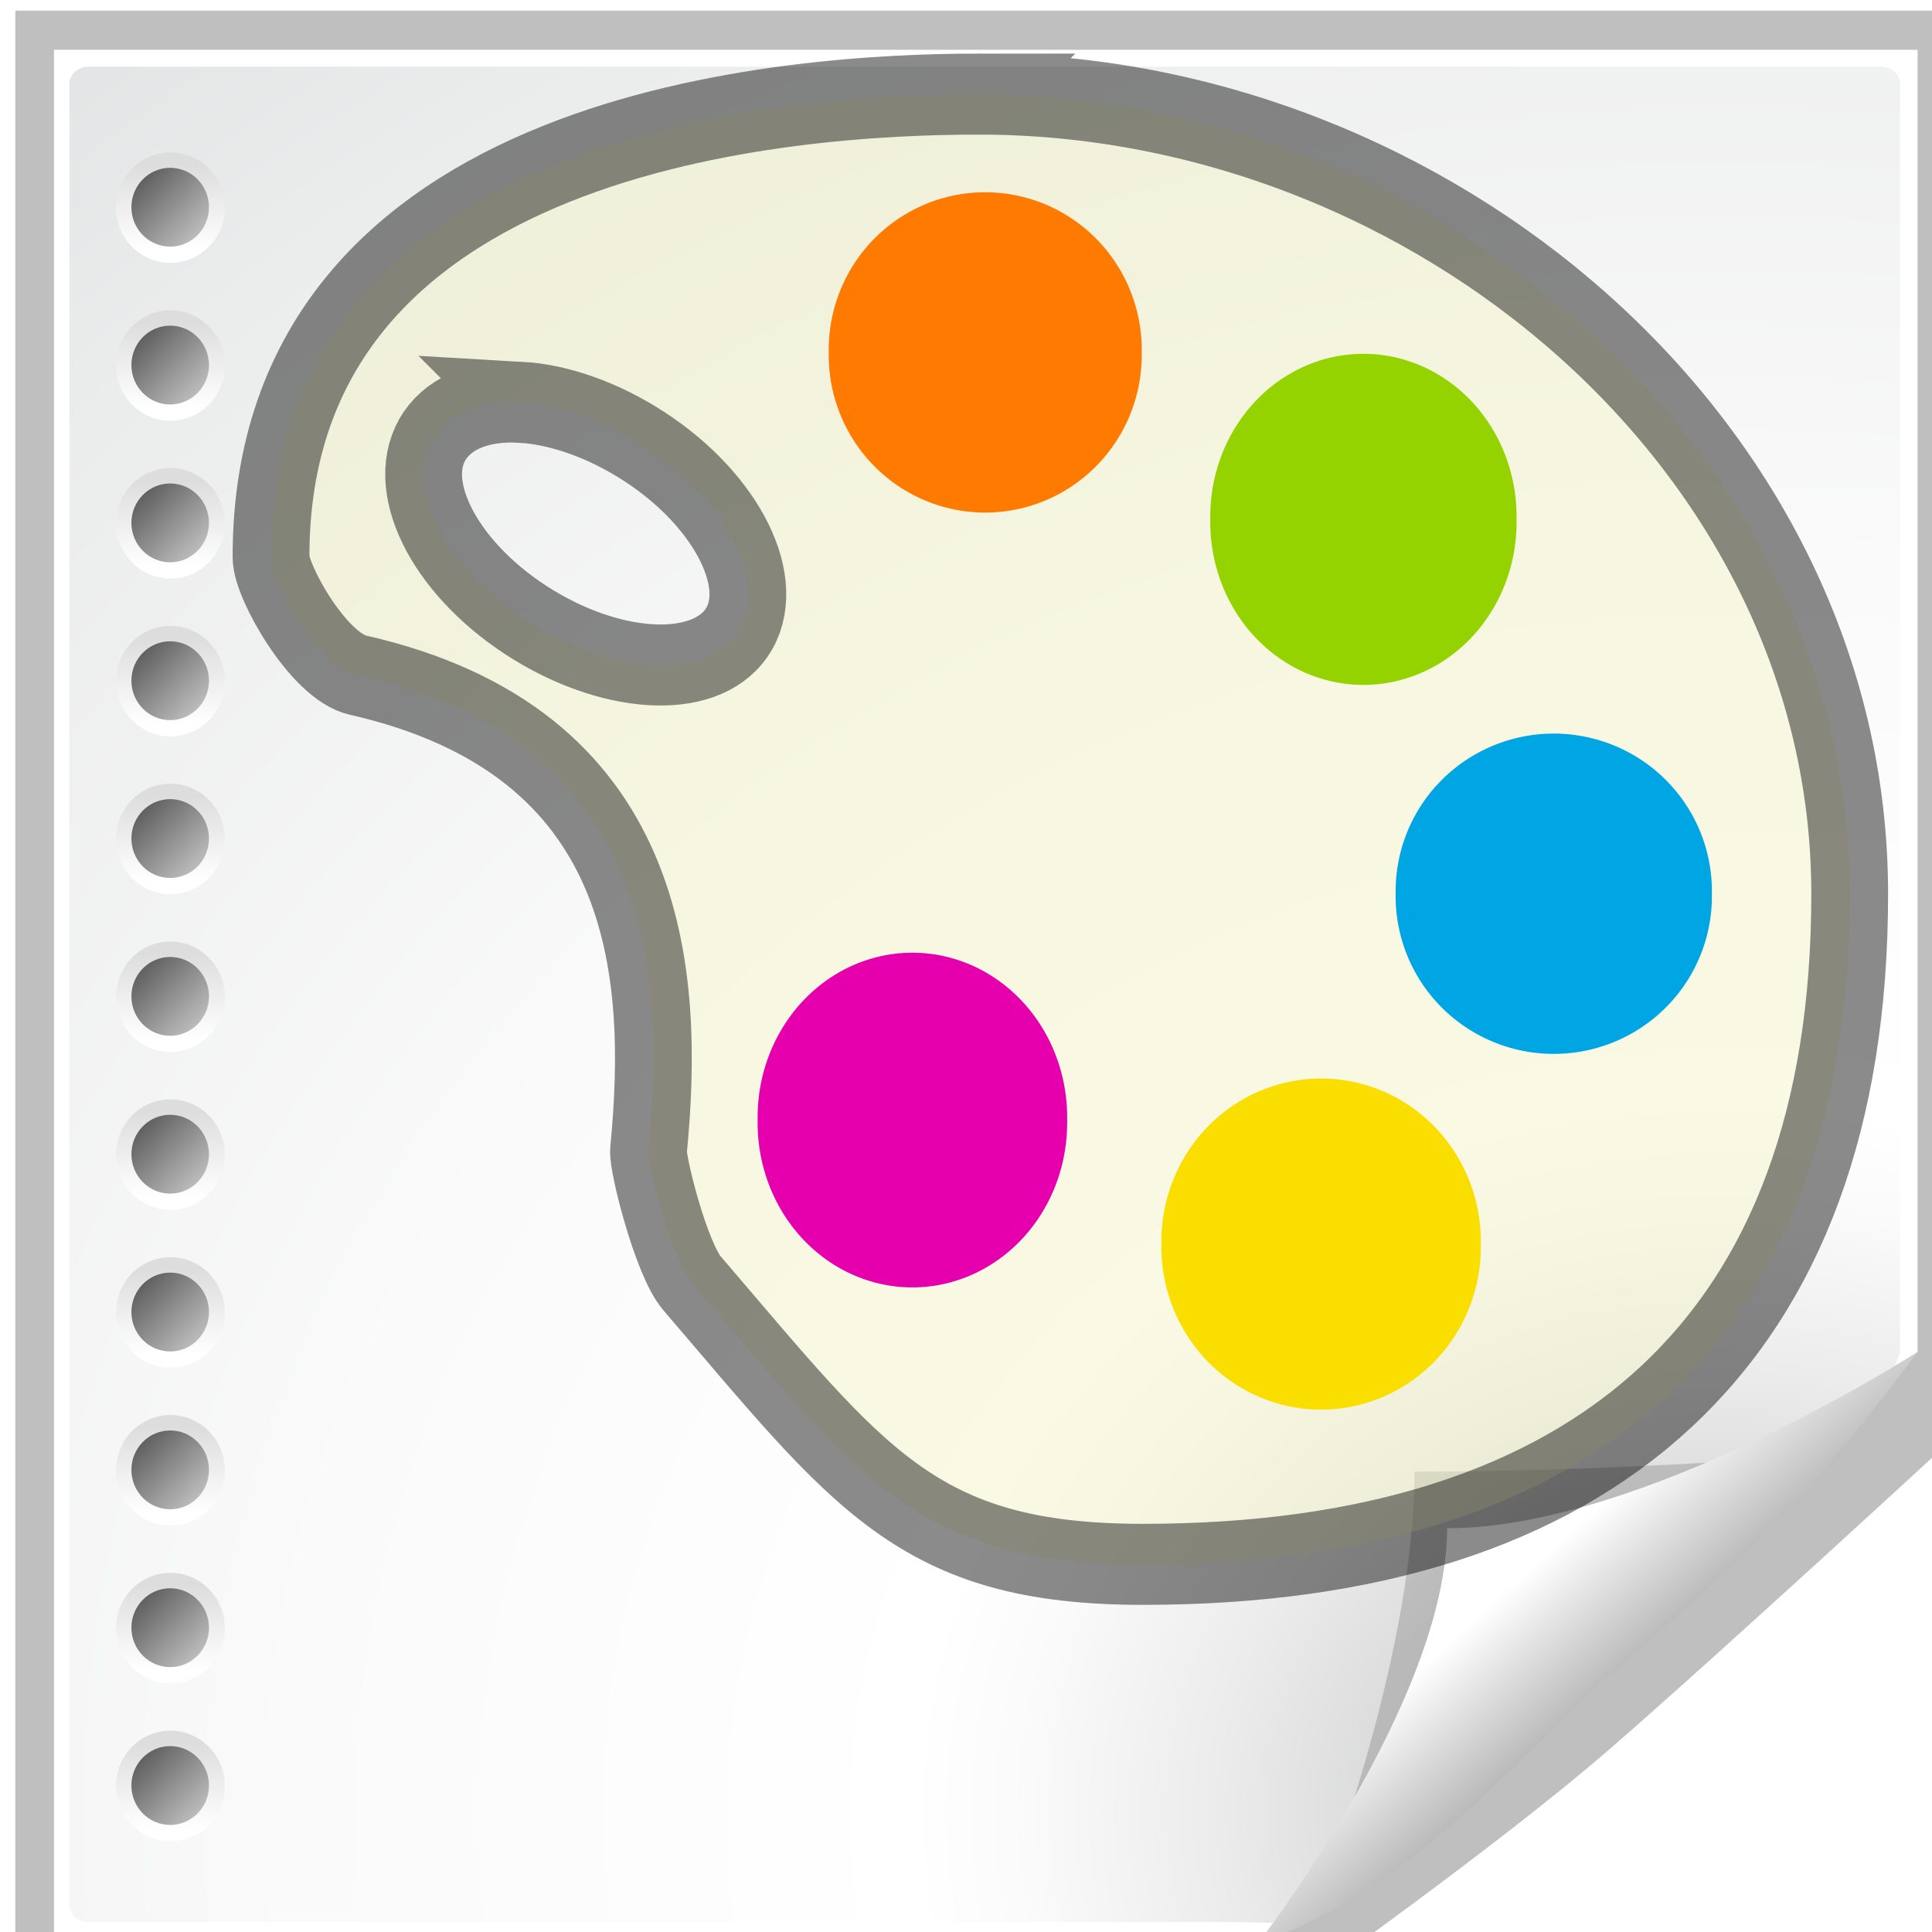 <?xml version="1.0" encoding="UTF-8" standalone="no"?>
<svg
   xmlns:dc="http://purl.org/dc/elements/1.1/"
   xmlns:cc="http://creativecommons.org/ns#"
   xmlns:rdf="http://www.w3.org/1999/02/22-rdf-syntax-ns#"
   xmlns:svg="http://www.w3.org/2000/svg"
   xmlns="http://www.w3.org/2000/svg"
   xmlns:xlink="http://www.w3.org/1999/xlink"
   xmlns:sodipodi="http://sodipodi.sourceforge.net/DTD/sodipodi-0.dtd"
   xmlns:inkscape="http://www.inkscape.org/namespaces/inkscape"
   height="26"
   width="26"
   version="1.0"
   id="svg2"
   inkscape:version="0.48.4 r9939"
   sodipodi:docname="setcolor_3d_bg.svg">
  <defs
     id="defs20">
    <radialGradient
       inkscape:collect="always"
       xlink:href="#az"
       id="radialGradient3371"
       gradientUnits="userSpaceOnUse"
       gradientTransform="matrix(0.248,0,0,0.214,58.713,7.201)"
       cx="102"
       cy="112.3"
       r="139.56" />
    <radialGradient
       id="az"
       gradientUnits="userSpaceOnUse"
       cy="112.3"
       cx="102"
       gradientTransform="matrix(0.21,0,0,0.207,-0.545,-0.448)"
       r="139.56">
      <stop
         stop-color="#b7b8b9"
         offset="0"
         id="stop203" />
      <stop
         stop-color="#ececec"
         offset=".189"
         id="stop205" />
      <stop
         stop-color="#fafafa"
         offset=".257"
         id="stop207" />
      <stop
         stop-color="#fff"
         offset=".301"
         id="stop209" />
      <stop
         stop-color="#fafafa"
         offset=".531"
         id="stop211" />
      <stop
         stop-color="#ebecec"
         offset=".845"
         id="stop213" />
      <stop
         stop-color="#e1e2e3"
         offset="1"
         id="stop215" />
    </radialGradient>
    <linearGradient
       inkscape:collect="always"
       xlink:href="#aw-1"
       id="linearGradient3296-3"
       gradientUnits="userSpaceOnUse"
       gradientTransform="translate(-143,-64)"
       x1="153"
       y1="79.557"
       x2="153"
       y2="76.444" />
    <linearGradient
       id="aw-1"
       y2="76.444"
       gradientUnits="userSpaceOnUse"
       x2="153"
       gradientTransform="translate(-143,-64)"
       y1="79.557"
       x1="153">
      <stop
         stop-color="#fff"
         offset="0"
         id="stop136-7" />
      <stop
         stop-color="#ddd"
         offset="1"
         id="stop138-4" />
    </linearGradient>
    <linearGradient
       inkscape:collect="always"
       xlink:href="#ax-8"
       id="linearGradient5814"
       gradientUnits="userSpaceOnUse"
       gradientTransform="translate(-143,-64)"
       x1="154.1"
       y1="79.101"
       x2="151.9"
       y2="76.9" />
    <linearGradient
       id="ax-8"
       y2="76.9"
       gradientUnits="userSpaceOnUse"
       x2="151.9"
       gradientTransform="translate(-143,-64)"
       y1="79.101"
       x1="154.1">
      <stop
         stop-color="#bbb"
         offset="0"
         id="stop141-0" />
      <stop
         stop-color="#616161"
         offset="1"
         id="stop143-8" />
    </linearGradient>
    <clipPath
       id="ba">
      <path
         d="M 72,88 40,120 H 32 V 80 h 40 v 8 z"
         id="path10-1"
         inkscape:connector-curvature="0"
         style="fill-rule:evenodd" />
    </clipPath>
    <filter
       id="bc"
       height="1.384"
       width="1.384"
       color-interpolation-filters="sRGB"
       y="-0.192"
       x="-0.192">
      <feGaussianBlur
         stdDeviation="1.945"
         id="feGaussianBlur13" />
    </filter>
    <linearGradient
       inkscape:collect="always"
       xlink:href="#bd"
       id="linearGradient3327"
       gradientUnits="userSpaceOnUse"
       gradientTransform="matrix(0.248,0,0,0.214,-2.842,-0.791)"
       x1="98.617"
       y1="106.41"
       x2="91.229"
       y2="99.255" />
    <linearGradient
       id="bd"
       y2="99.255"
       gradientUnits="userSpaceOnUse"
       x2="91.229"
       gradientTransform="matrix(0.21,0,0,0.207,-0.545,-0.448)"
       y1="106.41"
       x1="98.617">
      <stop
         stop-color="#a2a2a2"
         offset="0"
         id="stop193" />
      <stop
         stop-color="#fff"
         offset="1"
         id="stop195" />
    </linearGradient>
    <linearGradient
       y2="76.444"
       x2="153"
       y1="79.557"
       x1="153"
       gradientTransform="translate(-143,-64)"
       gradientUnits="userSpaceOnUse"
       id="linearGradient5836"
       xlink:href="#aw-1-8"
       inkscape:collect="always" />
    <linearGradient
       id="aw-1-8"
       y2="76.444"
       gradientUnits="userSpaceOnUse"
       x2="153"
       gradientTransform="translate(-143,-64)"
       y1="79.557"
       x1="153">
      <stop
         stop-color="#fff"
         offset="0"
         id="stop136-7-2" />
      <stop
         stop-color="#ddd"
         offset="1"
         id="stop138-4-7" />
    </linearGradient>
    <linearGradient
       inkscape:collect="always"
       xlink:href="#ax-8-9"
       id="linearGradient5814-8"
       gradientUnits="userSpaceOnUse"
       gradientTransform="translate(-143,-64)"
       x1="154.1"
       y1="79.101"
       x2="151.9"
       y2="76.9" />
    <linearGradient
       id="ax-8-9"
       y2="76.9"
       gradientUnits="userSpaceOnUse"
       x2="151.9"
       gradientTransform="translate(-143,-64)"
       y1="79.101"
       x1="154.1">
      <stop
         stop-color="#bbb"
         offset="0"
         id="stop141-0-5" />
      <stop
         stop-color="#616161"
         offset="1"
         id="stop143-8-7" />
    </linearGradient>
    <linearGradient
       y2="76.444"
       x2="153"
       y1="79.557"
       x1="153"
       gradientTransform="translate(-143,-64)"
       gradientUnits="userSpaceOnUse"
       id="linearGradient5836-4"
       xlink:href="#aw-1-9"
       inkscape:collect="always" />
    <linearGradient
       id="aw-1-9"
       y2="76.444"
       gradientUnits="userSpaceOnUse"
       x2="153"
       gradientTransform="translate(-143,-64)"
       y1="79.557"
       x1="153">
      <stop
         stop-color="#fff"
         offset="0"
         id="stop136-7-4" />
      <stop
         stop-color="#ddd"
         offset="1"
         id="stop138-4-70" />
    </linearGradient>
    <linearGradient
       inkscape:collect="always"
       xlink:href="#ax-8-7"
       id="linearGradient5814-1"
       gradientUnits="userSpaceOnUse"
       gradientTransform="translate(-143,-64)"
       x1="154.1"
       y1="79.101"
       x2="151.9"
       y2="76.9" />
    <linearGradient
       id="ax-8-7"
       y2="76.9"
       gradientUnits="userSpaceOnUse"
       x2="151.9"
       gradientTransform="translate(-143,-64)"
       y1="79.101"
       x1="154.1">
      <stop
         stop-color="#bbb"
         offset="0"
         id="stop141-0-57" />
      <stop
         stop-color="#616161"
         offset="1"
         id="stop143-8-5" />
    </linearGradient>
    <linearGradient
       y2="76.444"
       x2="153"
       y1="79.557"
       x1="153"
       gradientTransform="translate(-143,-64)"
       gradientUnits="userSpaceOnUse"
       id="linearGradient5836-43"
       xlink:href="#aw-1-95"
       inkscape:collect="always" />
    <linearGradient
       id="aw-1-95"
       y2="76.444"
       gradientUnits="userSpaceOnUse"
       x2="153"
       gradientTransform="translate(-143,-64)"
       y1="79.557"
       x1="153">
      <stop
         stop-color="#fff"
         offset="0"
         id="stop136-7-0" />
      <stop
         stop-color="#ddd"
         offset="1"
         id="stop138-4-4" />
    </linearGradient>
    <linearGradient
       inkscape:collect="always"
       xlink:href="#ax-8-4"
       id="linearGradient5814-86"
       gradientUnits="userSpaceOnUse"
       gradientTransform="translate(-143,-64)"
       x1="154.1"
       y1="79.101"
       x2="151.9"
       y2="76.9" />
    <linearGradient
       id="ax-8-4"
       y2="76.9"
       gradientUnits="userSpaceOnUse"
       x2="151.9"
       gradientTransform="translate(-143,-64)"
       y1="79.101"
       x1="154.1">
      <stop
         stop-color="#bbb"
         offset="0"
         id="stop141-0-8" />
      <stop
         stop-color="#616161"
         offset="1"
         id="stop143-8-77" />
    </linearGradient>
    <linearGradient
       y2="76.444"
       x2="153"
       y1="79.557"
       x1="153"
       gradientTransform="translate(-143,-64)"
       gradientUnits="userSpaceOnUse"
       id="linearGradient5836-47"
       xlink:href="#aw-1-0"
       inkscape:collect="always" />
    <linearGradient
       id="aw-1-0"
       y2="76.444"
       gradientUnits="userSpaceOnUse"
       x2="153"
       gradientTransform="translate(-143,-64)"
       y1="79.557"
       x1="153">
      <stop
         stop-color="#fff"
         offset="0"
         id="stop136-7-08" />
      <stop
         stop-color="#ddd"
         offset="1"
         id="stop138-4-9" />
    </linearGradient>
    <linearGradient
       inkscape:collect="always"
       xlink:href="#ax-8-75"
       id="linearGradient5814-0"
       gradientUnits="userSpaceOnUse"
       gradientTransform="translate(-143,-64)"
       x1="154.1"
       y1="79.101"
       x2="151.9"
       y2="76.9" />
    <linearGradient
       id="ax-8-75"
       y2="76.9"
       gradientUnits="userSpaceOnUse"
       x2="151.9"
       gradientTransform="translate(-143,-64)"
       y1="79.101"
       x1="154.1">
      <stop
         stop-color="#bbb"
         offset="0"
         id="stop141-0-3" />
      <stop
         stop-color="#616161"
         offset="1"
         id="stop143-8-4" />
    </linearGradient>
    <linearGradient
       y2="76.444"
       x2="153"
       y1="79.557"
       x1="153"
       gradientTransform="translate(-143,-64)"
       gradientUnits="userSpaceOnUse"
       id="linearGradient5836-8"
       xlink:href="#aw-1-92"
       inkscape:collect="always" />
    <linearGradient
       id="aw-1-92"
       y2="76.444"
       gradientUnits="userSpaceOnUse"
       x2="153"
       gradientTransform="translate(-143,-64)"
       y1="79.557"
       x1="153">
      <stop
         stop-color="#fff"
         offset="0"
         id="stop136-7-6" />
      <stop
         stop-color="#ddd"
         offset="1"
         id="stop138-4-1" />
    </linearGradient>
    <linearGradient
       inkscape:collect="always"
       xlink:href="#ax-8-42"
       id="linearGradient5814-861"
       gradientUnits="userSpaceOnUse"
       gradientTransform="translate(-143,-64)"
       x1="154.1"
       y1="79.101"
       x2="151.9"
       y2="76.9" />
    <linearGradient
       id="ax-8-42"
       y2="76.9"
       gradientUnits="userSpaceOnUse"
       x2="151.9"
       gradientTransform="translate(-143,-64)"
       y1="79.101"
       x1="154.1">
      <stop
         stop-color="#bbb"
         offset="0"
         id="stop141-0-1" />
      <stop
         stop-color="#616161"
         offset="1"
         id="stop143-8-3" />
    </linearGradient>
    <linearGradient
       y2="76.444"
       x2="153"
       y1="79.557"
       x1="153"
       gradientTransform="translate(-143,-64)"
       gradientUnits="userSpaceOnUse"
       id="linearGradient5836-9"
       xlink:href="#aw-1-1"
       inkscape:collect="always" />
    <linearGradient
       id="aw-1-1"
       y2="76.444"
       gradientUnits="userSpaceOnUse"
       x2="153"
       gradientTransform="translate(-143,-64)"
       y1="79.557"
       x1="153">
      <stop
         stop-color="#fff"
         offset="0"
         id="stop136-7-5" />
      <stop
         stop-color="#ddd"
         offset="1"
         id="stop138-4-6" />
    </linearGradient>
    <linearGradient
       inkscape:collect="always"
       xlink:href="#ax-8-0"
       id="linearGradient5814-7"
       gradientUnits="userSpaceOnUse"
       gradientTransform="translate(-143,-64)"
       x1="154.1"
       y1="79.101"
       x2="151.9"
       y2="76.9" />
    <linearGradient
       id="ax-8-0"
       y2="76.9"
       gradientUnits="userSpaceOnUse"
       x2="151.9"
       gradientTransform="translate(-143,-64)"
       y1="79.101"
       x1="154.1">
      <stop
         stop-color="#bbb"
         offset="0"
         id="stop141-0-9" />
      <stop
         stop-color="#616161"
         offset="1"
         id="stop143-8-2" />
    </linearGradient>
    <linearGradient
       y2="76.444"
       x2="153"
       y1="79.557"
       x1="153"
       gradientTransform="translate(-143,-64)"
       gradientUnits="userSpaceOnUse"
       id="linearGradient5836-89"
       xlink:href="#aw-1-7"
       inkscape:collect="always" />
    <linearGradient
       id="aw-1-7"
       y2="76.444"
       gradientUnits="userSpaceOnUse"
       x2="153"
       gradientTransform="translate(-143,-64)"
       y1="79.557"
       x1="153">
      <stop
         stop-color="#fff"
         offset="0"
         id="stop136-7-7" />
      <stop
         stop-color="#ddd"
         offset="1"
         id="stop138-4-8" />
    </linearGradient>
    <linearGradient
       inkscape:collect="always"
       xlink:href="#ax-8-3"
       id="linearGradient5814-78"
       gradientUnits="userSpaceOnUse"
       gradientTransform="translate(-143,-64)"
       x1="154.1"
       y1="79.101"
       x2="151.9"
       y2="76.9" />
    <linearGradient
       id="ax-8-3"
       y2="76.9"
       gradientUnits="userSpaceOnUse"
       x2="151.9"
       gradientTransform="translate(-143,-64)"
       y1="79.101"
       x1="154.1">
      <stop
         stop-color="#bbb"
         offset="0"
         id="stop141-0-54" />
      <stop
         stop-color="#616161"
         offset="1"
         id="stop143-8-6" />
    </linearGradient>
    <linearGradient
       y2="76.444"
       x2="153"
       y1="79.557"
       x1="153"
       gradientTransform="translate(-143,-64)"
       gradientUnits="userSpaceOnUse"
       id="linearGradient5836-6"
       xlink:href="#aw-1-72"
       inkscape:collect="always" />
    <linearGradient
       id="aw-1-72"
       y2="76.444"
       gradientUnits="userSpaceOnUse"
       x2="153"
       gradientTransform="translate(-143,-64)"
       y1="79.557"
       x1="153">
      <stop
         stop-color="#fff"
         offset="0"
         id="stop136-7-53" />
      <stop
         stop-color="#ddd"
         offset="1"
         id="stop138-4-41" />
    </linearGradient>
    <linearGradient
       inkscape:collect="always"
       xlink:href="#ax-8-02"
       id="linearGradient5814-08"
       gradientUnits="userSpaceOnUse"
       gradientTransform="translate(-143,-64)"
       x1="154.1"
       y1="79.101"
       x2="151.9"
       y2="76.9" />
    <linearGradient
       id="ax-8-02"
       y2="76.9"
       gradientUnits="userSpaceOnUse"
       x2="151.9"
       gradientTransform="translate(-143,-64)"
       y1="79.101"
       x1="154.1">
      <stop
         stop-color="#bbb"
         offset="0"
         id="stop141-0-50" />
      <stop
         stop-color="#616161"
         offset="1"
         id="stop143-8-1" />
    </linearGradient>
    <linearGradient
       y2="76.444"
       x2="153"
       y1="79.557"
       x1="153"
       gradientTransform="translate(-143,-64)"
       gradientUnits="userSpaceOnUse"
       id="linearGradient5836-0"
       xlink:href="#aw-1-6"
       inkscape:collect="always" />
    <linearGradient
       id="aw-1-6"
       y2="76.444"
       gradientUnits="userSpaceOnUse"
       x2="153"
       gradientTransform="translate(-143,-64)"
       y1="79.557"
       x1="153">
      <stop
         stop-color="#fff"
         offset="0"
         id="stop136-7-02" />
      <stop
         stop-color="#ddd"
         offset="1"
         id="stop138-4-5" />
    </linearGradient>
    <linearGradient
       inkscape:collect="always"
       xlink:href="#ax-8-71"
       id="linearGradient5814-06"
       gradientUnits="userSpaceOnUse"
       gradientTransform="translate(-143,-64)"
       x1="154.1"
       y1="79.101"
       x2="151.9"
       y2="76.9" />
    <linearGradient
       id="ax-8-71"
       y2="76.9"
       gradientUnits="userSpaceOnUse"
       x2="151.9"
       gradientTransform="translate(-143,-64)"
       y1="79.101"
       x1="154.1">
      <stop
         stop-color="#bbb"
         offset="0"
         id="stop141-0-548" />
      <stop
         stop-color="#616161"
         offset="1"
         id="stop143-8-54" />
    </linearGradient>
    <linearGradient
       y2="76.444"
       x2="153"
       y1="79.557"
       x1="153"
       gradientTransform="translate(-143,-64)"
       gradientUnits="userSpaceOnUse"
       id="linearGradient5836-2"
       xlink:href="#aw-1-2"
       inkscape:collect="always" />
    <linearGradient
       id="aw-1-2"
       y2="76.444"
       gradientUnits="userSpaceOnUse"
       x2="153"
       gradientTransform="translate(-143,-64)"
       y1="79.557"
       x1="153">
      <stop
         stop-color="#fff"
         offset="0"
         id="stop136-7-1" />
      <stop
         stop-color="#ddd"
         offset="1"
         id="stop138-4-61" />
    </linearGradient>
    <linearGradient
       inkscape:collect="always"
       xlink:href="#ax-8-027"
       id="linearGradient5814-72"
       gradientUnits="userSpaceOnUse"
       gradientTransform="translate(-143,-64)"
       x1="154.1"
       y1="79.101"
       x2="151.9"
       y2="76.9" />
    <linearGradient
       id="ax-8-027"
       y2="76.9"
       gradientUnits="userSpaceOnUse"
       x2="151.9"
       gradientTransform="translate(-143,-64)"
       y1="79.101"
       x1="154.1">
      <stop
         stop-color="#bbb"
         offset="0"
         id="stop141-0-36" />
      <stop
         stop-color="#616161"
         offset="1"
         id="stop143-8-11" />
    </linearGradient>
    <linearGradient
       y2="76.9"
       x2="151.9"
       y1="79.101"
       x1="154.1"
       gradientTransform="translate(-143,-64)"
       gradientUnits="userSpaceOnUse"
       id="linearGradient5493"
       xlink:href="#ax-8-027"
       inkscape:collect="always" />
    <filter
       id="bb"
       color-interpolation-filters="sRGB">
      <feGaussianBlur
         stdDeviation="2.079"
         id="feGaussianBlur7" />
    </filter>
    <radialGradient
       inkscape:collect="always"
       xlink:href="#az-4"
       id="radialGradient3371-7"
       gradientUnits="userSpaceOnUse"
       gradientTransform="matrix(0.248,0,0,0.214,-2.834,-0.708)"
       cx="102"
       cy="112.3"
       r="139.56" />
    <radialGradient
       id="az-4"
       gradientUnits="userSpaceOnUse"
       cy="112.3"
       cx="102"
       gradientTransform="matrix(0.21,0,0,0.207,-0.545,-0.448)"
       r="139.56">
      <stop
         stop-color="#b7b8b9"
         offset="0"
         id="stop203-0" />
      <stop
         stop-color="#ececec"
         offset=".189"
         id="stop205-9" />
      <stop
         stop-color="#fafafa"
         offset=".257"
         id="stop207-4" />
      <stop
         stop-color="#fff"
         offset=".301"
         id="stop209-8" />
      <stop
         stop-color="#fafafa"
         offset=".531"
         id="stop211-8" />
      <stop
         stop-color="#ebecec"
         offset=".845"
         id="stop213-2" />
      <stop
         stop-color="#e1e2e3"
         offset="1"
         id="stop215-4" />
    </radialGradient>
    <linearGradient
       inkscape:collect="always"
       xlink:href="#aw-1-5"
       id="linearGradient3296-3-5"
       gradientUnits="userSpaceOnUse"
       gradientTransform="translate(-143,-64)"
       x1="153"
       y1="79.557"
       x2="153"
       y2="76.444" />
    <linearGradient
       id="aw-1-5"
       y2="76.444"
       gradientUnits="userSpaceOnUse"
       x2="153"
       gradientTransform="translate(-143,-64)"
       y1="79.557"
       x1="153">
      <stop
         stop-color="#fff"
         offset="0"
         id="stop136-7-17" />
      <stop
         stop-color="#ddd"
         offset="1"
         id="stop138-4-11" />
    </linearGradient>
    <linearGradient
       inkscape:collect="always"
       xlink:href="#ax-8-2"
       id="linearGradient5814-5"
       gradientUnits="userSpaceOnUse"
       gradientTransform="translate(-143,-64)"
       x1="154.1"
       y1="79.101"
       x2="151.9"
       y2="76.9" />
    <linearGradient
       id="ax-8-2"
       y2="76.9"
       gradientUnits="userSpaceOnUse"
       x2="151.9"
       gradientTransform="translate(-143,-64)"
       y1="79.101"
       x1="154.1">
      <stop
         stop-color="#bbb"
         offset="0"
         id="stop141-0-7" />
      <stop
         stop-color="#616161"
         offset="1"
         id="stop143-8-61" />
    </linearGradient>
    <clipPath
       id="ba-4">
      <path
         d="M 72,88 40,120 H 32 V 80 h 40 v 8 z"
         id="path10-2"
         inkscape:connector-curvature="0"
         style="fill-rule:evenodd" />
    </clipPath>
    <filter
       id="bc-3"
       height="1.384"
       width="1.384"
       color-interpolation-filters="sRGB"
       y="-0.192"
       x="-0.192">
      <feGaussianBlur
         stdDeviation="1.945"
         id="feGaussianBlur13-2" />
    </filter>
    <linearGradient
       inkscape:collect="always"
       xlink:href="#bd-1"
       id="linearGradient3327-2"
       gradientUnits="userSpaceOnUse"
       gradientTransform="matrix(0.248,0,0,0.214,-2.842,-0.791)"
       x1="98.617"
       y1="106.41"
       x2="91.229"
       y2="99.255" />
    <linearGradient
       id="bd-1"
       y2="99.255"
       gradientUnits="userSpaceOnUse"
       x2="91.229"
       gradientTransform="matrix(0.21,0,0,0.207,-0.545,-0.448)"
       y1="106.41"
       x1="98.617">
      <stop
         stop-color="#a2a2a2"
         offset="0"
         id="stop193-6" />
      <stop
         stop-color="#fff"
         offset="1"
         id="stop195-8" />
    </linearGradient>
    <linearGradient
       y2="76.444"
       x2="153"
       y1="79.557"
       x1="153"
       gradientTransform="translate(-143,-64)"
       gradientUnits="userSpaceOnUse"
       id="linearGradient5836-5"
       xlink:href="#aw-1-8-7"
       inkscape:collect="always" />
    <linearGradient
       id="aw-1-8-7"
       y2="76.444"
       gradientUnits="userSpaceOnUse"
       x2="153"
       gradientTransform="translate(-143,-64)"
       y1="79.557"
       x1="153">
      <stop
         stop-color="#fff"
         offset="0"
         id="stop136-7-2-6" />
      <stop
         stop-color="#ddd"
         offset="1"
         id="stop138-4-7-1" />
    </linearGradient>
    <linearGradient
       inkscape:collect="always"
       xlink:href="#ax-8-9-9"
       id="linearGradient5814-8-8"
       gradientUnits="userSpaceOnUse"
       gradientTransform="translate(-143,-64)"
       x1="154.1"
       y1="79.101"
       x2="151.9"
       y2="76.9" />
    <linearGradient
       id="ax-8-9-9"
       y2="76.9"
       gradientUnits="userSpaceOnUse"
       x2="151.9"
       gradientTransform="translate(-143,-64)"
       y1="79.101"
       x1="154.1">
      <stop
         stop-color="#bbb"
         offset="0"
         id="stop141-0-5-2" />
      <stop
         stop-color="#616161"
         offset="1"
         id="stop143-8-7-7" />
    </linearGradient>
    <linearGradient
       y2="76.444"
       x2="153"
       y1="79.557"
       x1="153"
       gradientTransform="translate(-143,-64)"
       gradientUnits="userSpaceOnUse"
       id="linearGradient5836-4-9"
       xlink:href="#aw-1-9-5"
       inkscape:collect="always" />
    <linearGradient
       id="aw-1-9-5"
       y2="76.444"
       gradientUnits="userSpaceOnUse"
       x2="153"
       gradientTransform="translate(-143,-64)"
       y1="79.557"
       x1="153">
      <stop
         stop-color="#fff"
         offset="0"
         id="stop136-7-4-4" />
      <stop
         stop-color="#ddd"
         offset="1"
         id="stop138-4-70-3" />
    </linearGradient>
    <linearGradient
       inkscape:collect="always"
       xlink:href="#ax-8-7-2"
       id="linearGradient5814-1-1"
       gradientUnits="userSpaceOnUse"
       gradientTransform="translate(-143,-64)"
       x1="154.1"
       y1="79.101"
       x2="151.9"
       y2="76.9" />
    <linearGradient
       id="ax-8-7-2"
       y2="76.9"
       gradientUnits="userSpaceOnUse"
       x2="151.9"
       gradientTransform="translate(-143,-64)"
       y1="79.101"
       x1="154.1">
      <stop
         stop-color="#bbb"
         offset="0"
         id="stop141-0-57-3" />
      <stop
         stop-color="#616161"
         offset="1"
         id="stop143-8-5-3" />
    </linearGradient>
    <linearGradient
       y2="76.444"
       x2="153"
       y1="79.557"
       x1="153"
       gradientTransform="translate(-143,-64)"
       gradientUnits="userSpaceOnUse"
       id="linearGradient5836-43-4"
       xlink:href="#aw-1-95-1"
       inkscape:collect="always" />
    <linearGradient
       id="aw-1-95-1"
       y2="76.444"
       gradientUnits="userSpaceOnUse"
       x2="153"
       gradientTransform="translate(-143,-64)"
       y1="79.557"
       x1="153">
      <stop
         stop-color="#fff"
         offset="0"
         id="stop136-7-0-1" />
      <stop
         stop-color="#ddd"
         offset="1"
         id="stop138-4-4-3" />
    </linearGradient>
    <linearGradient
       inkscape:collect="always"
       xlink:href="#ax-8-4-7"
       id="linearGradient5814-86-8"
       gradientUnits="userSpaceOnUse"
       gradientTransform="translate(-143,-64)"
       x1="154.1"
       y1="79.101"
       x2="151.9"
       y2="76.9" />
    <linearGradient
       id="ax-8-4-7"
       y2="76.9"
       gradientUnits="userSpaceOnUse"
       x2="151.9"
       gradientTransform="translate(-143,-64)"
       y1="79.101"
       x1="154.1">
      <stop
         stop-color="#bbb"
         offset="0"
         id="stop141-0-8-4" />
      <stop
         stop-color="#616161"
         offset="1"
         id="stop143-8-77-2" />
    </linearGradient>
    <linearGradient
       y2="76.444"
       x2="153"
       y1="79.557"
       x1="153"
       gradientTransform="translate(-143,-64)"
       gradientUnits="userSpaceOnUse"
       id="linearGradient5836-47-7"
       xlink:href="#aw-1-0-7"
       inkscape:collect="always" />
    <linearGradient
       id="aw-1-0-7"
       y2="76.444"
       gradientUnits="userSpaceOnUse"
       x2="153"
       gradientTransform="translate(-143,-64)"
       y1="79.557"
       x1="153">
      <stop
         stop-color="#fff"
         offset="0"
         id="stop136-7-08-9" />
      <stop
         stop-color="#ddd"
         offset="1"
         id="stop138-4-9-3" />
    </linearGradient>
    <linearGradient
       inkscape:collect="always"
       xlink:href="#ax-8-75-9"
       id="linearGradient5814-0-1"
       gradientUnits="userSpaceOnUse"
       gradientTransform="translate(-143,-64)"
       x1="154.1"
       y1="79.101"
       x2="151.9"
       y2="76.9" />
    <linearGradient
       id="ax-8-75-9"
       y2="76.9"
       gradientUnits="userSpaceOnUse"
       x2="151.9"
       gradientTransform="translate(-143,-64)"
       y1="79.101"
       x1="154.1">
      <stop
         stop-color="#bbb"
         offset="0"
         id="stop141-0-3-8" />
      <stop
         stop-color="#616161"
         offset="1"
         id="stop143-8-4-6" />
    </linearGradient>
    <linearGradient
       y2="76.444"
       x2="153"
       y1="79.557"
       x1="153"
       gradientTransform="translate(-143,-64)"
       gradientUnits="userSpaceOnUse"
       id="linearGradient5836-8-5"
       xlink:href="#aw-1-92-0"
       inkscape:collect="always" />
    <linearGradient
       id="aw-1-92-0"
       y2="76.444"
       gradientUnits="userSpaceOnUse"
       x2="153"
       gradientTransform="translate(-143,-64)"
       y1="79.557"
       x1="153">
      <stop
         stop-color="#fff"
         offset="0"
         id="stop136-7-6-2" />
      <stop
         stop-color="#ddd"
         offset="1"
         id="stop138-4-1-8" />
    </linearGradient>
    <linearGradient
       inkscape:collect="always"
       xlink:href="#ax-8-42-0"
       id="linearGradient5814-861-6"
       gradientUnits="userSpaceOnUse"
       gradientTransform="translate(-143,-64)"
       x1="154.1"
       y1="79.101"
       x2="151.9"
       y2="76.9" />
    <linearGradient
       id="ax-8-42-0"
       y2="76.9"
       gradientUnits="userSpaceOnUse"
       x2="151.9"
       gradientTransform="translate(-143,-64)"
       y1="79.101"
       x1="154.1">
      <stop
         stop-color="#bbb"
         offset="0"
         id="stop141-0-1-2" />
      <stop
         stop-color="#616161"
         offset="1"
         id="stop143-8-3-4" />
    </linearGradient>
    <linearGradient
       y2="76.444"
       x2="153"
       y1="79.557"
       x1="153"
       gradientTransform="translate(-143,-64)"
       gradientUnits="userSpaceOnUse"
       id="linearGradient5836-9-8"
       xlink:href="#aw-1-1-6"
       inkscape:collect="always" />
    <linearGradient
       id="aw-1-1-6"
       y2="76.444"
       gradientUnits="userSpaceOnUse"
       x2="153"
       gradientTransform="translate(-143,-64)"
       y1="79.557"
       x1="153">
      <stop
         stop-color="#fff"
         offset="0"
         id="stop136-7-5-5" />
      <stop
         stop-color="#ddd"
         offset="1"
         id="stop138-4-6-0" />
    </linearGradient>
    <linearGradient
       inkscape:collect="always"
       xlink:href="#ax-8-0-0"
       id="linearGradient5814-7-9"
       gradientUnits="userSpaceOnUse"
       gradientTransform="translate(-143,-64)"
       x1="154.1"
       y1="79.101"
       x2="151.9"
       y2="76.9" />
    <linearGradient
       id="ax-8-0-0"
       y2="76.9"
       gradientUnits="userSpaceOnUse"
       x2="151.9"
       gradientTransform="translate(-143,-64)"
       y1="79.101"
       x1="154.1">
      <stop
         stop-color="#bbb"
         offset="0"
         id="stop141-0-9-0" />
      <stop
         stop-color="#616161"
         offset="1"
         id="stop143-8-2-6" />
    </linearGradient>
    <linearGradient
       y2="76.444"
       x2="153"
       y1="79.557"
       x1="153"
       gradientTransform="translate(-143,-64)"
       gradientUnits="userSpaceOnUse"
       id="linearGradient5836-89-1"
       xlink:href="#aw-1-7-3"
       inkscape:collect="always" />
    <linearGradient
       id="aw-1-7-3"
       y2="76.444"
       gradientUnits="userSpaceOnUse"
       x2="153"
       gradientTransform="translate(-143,-64)"
       y1="79.557"
       x1="153">
      <stop
         stop-color="#fff"
         offset="0"
         id="stop136-7-7-8" />
      <stop
         stop-color="#ddd"
         offset="1"
         id="stop138-4-8-9" />
    </linearGradient>
    <linearGradient
       inkscape:collect="always"
       xlink:href="#ax-8-3-4"
       id="linearGradient5814-78-3"
       gradientUnits="userSpaceOnUse"
       gradientTransform="translate(-143,-64)"
       x1="154.1"
       y1="79.101"
       x2="151.9"
       y2="76.9" />
    <linearGradient
       id="ax-8-3-4"
       y2="76.9"
       gradientUnits="userSpaceOnUse"
       x2="151.9"
       gradientTransform="translate(-143,-64)"
       y1="79.101"
       x1="154.1">
      <stop
         stop-color="#bbb"
         offset="0"
         id="stop141-0-54-4" />
      <stop
         stop-color="#616161"
         offset="1"
         id="stop143-8-6-6" />
    </linearGradient>
    <linearGradient
       y2="76.444"
       x2="153"
       y1="79.557"
       x1="153"
       gradientTransform="translate(-143,-64)"
       gradientUnits="userSpaceOnUse"
       id="linearGradient5836-6-0"
       xlink:href="#aw-1-72-6"
       inkscape:collect="always" />
    <linearGradient
       id="aw-1-72-6"
       y2="76.444"
       gradientUnits="userSpaceOnUse"
       x2="153"
       gradientTransform="translate(-143,-64)"
       y1="79.557"
       x1="153">
      <stop
         stop-color="#fff"
         offset="0"
         id="stop136-7-53-6" />
      <stop
         stop-color="#ddd"
         offset="1"
         id="stop138-4-41-1" />
    </linearGradient>
    <linearGradient
       inkscape:collect="always"
       xlink:href="#ax-8-02-4"
       id="linearGradient5814-08-8"
       gradientUnits="userSpaceOnUse"
       gradientTransform="translate(-143,-64)"
       x1="154.1"
       y1="79.101"
       x2="151.9"
       y2="76.9" />
    <linearGradient
       id="ax-8-02-4"
       y2="76.9"
       gradientUnits="userSpaceOnUse"
       x2="151.9"
       gradientTransform="translate(-143,-64)"
       y1="79.101"
       x1="154.1">
      <stop
         stop-color="#bbb"
         offset="0"
         id="stop141-0-50-9" />
      <stop
         stop-color="#616161"
         offset="1"
         id="stop143-8-1-6" />
    </linearGradient>
    <linearGradient
       y2="76.444"
       x2="153"
       y1="79.557"
       x1="153"
       gradientTransform="translate(-143,-64)"
       gradientUnits="userSpaceOnUse"
       id="linearGradient5836-0-3"
       xlink:href="#aw-1-6-7"
       inkscape:collect="always" />
    <linearGradient
       id="aw-1-6-7"
       y2="76.444"
       gradientUnits="userSpaceOnUse"
       x2="153"
       gradientTransform="translate(-143,-64)"
       y1="79.557"
       x1="153">
      <stop
         stop-color="#fff"
         offset="0"
         id="stop136-7-02-8" />
      <stop
         stop-color="#ddd"
         offset="1"
         id="stop138-4-5-8" />
    </linearGradient>
    <linearGradient
       inkscape:collect="always"
       xlink:href="#ax-8-71-9"
       id="linearGradient5814-06-2"
       gradientUnits="userSpaceOnUse"
       gradientTransform="translate(-143,-64)"
       x1="154.1"
       y1="79.101"
       x2="151.9"
       y2="76.9" />
    <linearGradient
       id="ax-8-71-9"
       y2="76.9"
       gradientUnits="userSpaceOnUse"
       x2="151.9"
       gradientTransform="translate(-143,-64)"
       y1="79.101"
       x1="154.1">
      <stop
         stop-color="#bbb"
         offset="0"
         id="stop141-0-548-1" />
      <stop
         stop-color="#616161"
         offset="1"
         id="stop143-8-54-3" />
    </linearGradient>
    <linearGradient
       y2="76.444"
       x2="153"
       y1="79.557"
       x1="153"
       gradientTransform="translate(-143,-64)"
       gradientUnits="userSpaceOnUse"
       id="linearGradient5836-2-5"
       xlink:href="#aw-1-2-9"
       inkscape:collect="always" />
    <linearGradient
       id="aw-1-2-9"
       y2="76.444"
       gradientUnits="userSpaceOnUse"
       x2="153"
       gradientTransform="translate(-143,-64)"
       y1="79.557"
       x1="153">
      <stop
         stop-color="#fff"
         offset="0"
         id="stop136-7-1-8" />
      <stop
         stop-color="#ddd"
         offset="1"
         id="stop138-4-61-4" />
    </linearGradient>
    <linearGradient
       inkscape:collect="always"
       xlink:href="#ax-8-027-7"
       id="linearGradient5814-72-0"
       gradientUnits="userSpaceOnUse"
       gradientTransform="translate(-143,-64)"
       x1="154.1"
       y1="79.101"
       x2="151.9"
       y2="76.9" />
    <linearGradient
       id="ax-8-027-7"
       y2="76.9"
       gradientUnits="userSpaceOnUse"
       x2="151.9"
       gradientTransform="translate(-143,-64)"
       y1="79.101"
       x1="154.1">
      <stop
         stop-color="#bbb"
         offset="0"
         id="stop141-0-36-6" />
      <stop
         stop-color="#616161"
         offset="1"
         id="stop143-8-11-3" />
    </linearGradient>
  </defs>
  <sodipodi:namedview
     pagecolor="#ffffff"
     bordercolor="#666666"
     borderopacity="1"
     objecttolerance="10"
     gridtolerance="10"
     guidetolerance="10"
     inkscape:pageopacity="0"
     inkscape:pageshadow="2"
     inkscape:window-width="1239"
     inkscape:window-height="903"
     id="namedview18"
     showgrid="false"
     inkscape:zoom="8.9358631"
     inkscape:cx="-0.41838775"
     inkscape:cy="30.743022"
     inkscape:window-x="459"
     inkscape:window-y="84"
     inkscape:window-maximized="0"
     inkscape:current-layer="svg2" />
  <g
     transform="matrix(1.045,0,0,1.062,-0.319,-0.392)"
     id="g5766">
    <path
       sodipodi:nodetypes="cccccccc"
       style="opacity:0.5;filter:url(#bb)"
       inkscape:connector-curvature="0"
       id="path217"
       transform="matrix(0.258,0,0,0.22,-3.502,-1.05)"
       d="m 15.522,7.062 0,113.876 63.991,0 c 3e-6,0 10.013,-8.165 15.513,-13.665 5.497,-5.488 17.452,-18.22 17.452,-18.22 l 0,-81.991 -96.956,0 z" />
    <g
       id="g5323">
      <path
         d="M 1,1 1,25 16.5,25 25,17.5 25,1 z"
         id="path219"
         inkscape:connector-curvature="0"
         style="fill:#ffffff"
         sodipodi:nodetypes="cccccc" />
      <path
         d="m 1.447,1.215 c -0.136,0 -0.248,0.096 -0.248,0.214 l 0,23.083 c 0,0.118 0.111,0.214 0.248,0.214 l 14.822,0 c 0.065,0 0.684,0.025 0.73,-0.015 l 7.527,-6.673 c 0.046,-0.04 0.247,-0.487 0.247,-0.543 l 0,-16.067 c 0,-0.118 -0.111,-0.214 -0.248,-0.214 l -23.078,0 z"
         id="path221"
         inkscape:connector-curvature="0"
         style="fill:url(#radialGradient3371-7)"
         sodipodi:nodetypes="cssssccssscc" />
      <circle
         transform="matrix(0.35,0,0,0.35,-1,-1.9)"
         cy="14"
         cx="10"
         r="2"
         id="circle301"
         d="m 12,14 c 0,1.105 -0.895,2 -2,2 -1.105,0 -2,-0.895 -2,-2 0,-1.105 0.895,-2 2,-2 1.105,0 2,0.895 2,2 z"
         sodipodi:cx="10"
         sodipodi:cy="14"
         sodipodi:rx="2"
         sodipodi:ry="2"
         style="fill:url(#linearGradient3296-3-5)" />
      <circle
         cy="14"
         cx="10"
         r="1.556"
         id="circle303"
         d="m 11.556,14 c 0,0.859 -0.697,1.556 -1.556,1.556 -0.859,0 -1.556,-0.697 -1.556,-1.556 0,-0.859 0.697,-1.556 1.556,-1.556 0.859,0 1.556,0.697 1.556,1.556 z"
         sodipodi:cx="10"
         sodipodi:cy="14"
         sodipodi:rx="1.556"
         sodipodi:ry="1.556"
         style="fill:url(#linearGradient5814-5)"
         transform="matrix(0.321,0,0,0.321,-0.713,-1.499)" />
      <path
         d="M 41.88,115.98 66.19,91.67 c 0,0 -9.721,0.893 -19.971,0.893 0,10.25 -4.338,23.417 -4.338,23.417 z"
         clip-path="url(#ba-4)"
         transform="matrix(0.248,0,0,0.214,7.059,-0.791)"
         id="path223"
         inkscape:connector-curvature="0"
         style="opacity:0.4;filter:url(#bc-3)"
         sodipodi:nodetypes="ccccc" />
      <path
         d="M 21.067,21.57 C 22.428,20.394 23.5,19.5 25,17.5 c 0,0 -3.522,2.235 -6.059,2.235 C 18.941,21.926 16.5,25 16.5,25 c 1.975,-0.665 3.293,-2.323 4.567,-3.43 z"
         id="path345"
         inkscape:connector-curvature="0"
         style="fill:url(#linearGradient3327-2)"
         sodipodi:nodetypes="ccccc" />
      <circle
         transform="matrix(0.35,0,0,0.35,-1,0.1)"
         cy="14"
         cx="10"
         r="2"
         id="circle301-3"
         d="m 12,14 c 0,1.105 -0.895,2 -2,2 -1.105,0 -2,-0.895 -2,-2 0,-1.105 0.895,-2 2,-2 1.105,0 2,0.895 2,2 z"
         sodipodi:cx="10"
         sodipodi:cy="14"
         sodipodi:rx="2"
         sodipodi:ry="2"
         style="fill:url(#linearGradient5836-5)" />
      <circle
         cy="14"
         cx="10"
         r="1.556"
         id="circle303-6"
         d="m 11.556,14 c 0,0.859 -0.697,1.556 -1.556,1.556 -0.859,0 -1.556,-0.697 -1.556,-1.556 0,-0.859 0.697,-1.556 1.556,-1.556 0.859,0 1.556,0.697 1.556,1.556 z"
         sodipodi:cx="10"
         sodipodi:cy="14"
         sodipodi:rx="1.556"
         sodipodi:ry="1.556"
         style="fill:url(#linearGradient5814-8-8)"
         transform="matrix(0.321,0,0,0.321,-0.713,0.501)" />
      <circle
         transform="matrix(0.35,0,0,0.35,-1,2.1)"
         cy="14"
         cx="10"
         r="2"
         id="circle301-0"
         d="m 12,14 c 0,1.105 -0.895,2 -2,2 -1.105,0 -2,-0.895 -2,-2 0,-1.105 0.895,-2 2,-2 1.105,0 2,0.895 2,2 z"
         sodipodi:cx="10"
         sodipodi:cy="14"
         sodipodi:rx="2"
         sodipodi:ry="2"
         style="fill:url(#linearGradient5836-4-9)" />
      <circle
         cy="14"
         cx="10"
         r="1.556"
         id="circle303-5"
         d="m 11.556,14 c 0,0.859 -0.697,1.556 -1.556,1.556 -0.859,0 -1.556,-0.697 -1.556,-1.556 0,-0.859 0.697,-1.556 1.556,-1.556 0.859,0 1.556,0.697 1.556,1.556 z"
         sodipodi:cx="10"
         sodipodi:cy="14"
         sodipodi:rx="1.556"
         sodipodi:ry="1.556"
         style="fill:url(#linearGradient5814-1-1)"
         transform="matrix(0.321,0,0,0.321,-0.713,2.501)" />
      <circle
         transform="matrix(0.35,0,0,0.35,-1,4.1)"
         cy="14"
         cx="10"
         r="2"
         id="circle301-2"
         d="m 12,14 c 0,1.105 -0.895,2 -2,2 -1.105,0 -2,-0.895 -2,-2 0,-1.105 0.895,-2 2,-2 1.105,0 2,0.895 2,2 z"
         sodipodi:cx="10"
         sodipodi:cy="14"
         sodipodi:rx="2"
         sodipodi:ry="2"
         style="fill:url(#linearGradient5836-43-4)" />
      <circle
         cy="14"
         cx="10"
         r="1.556"
         id="circle303-9"
         d="m 11.556,14 c 0,0.859 -0.697,1.556 -1.556,1.556 -0.859,0 -1.556,-0.697 -1.556,-1.556 0,-0.859 0.697,-1.556 1.556,-1.556 0.859,0 1.556,0.697 1.556,1.556 z"
         sodipodi:cx="10"
         sodipodi:cy="14"
         sodipodi:rx="1.556"
         sodipodi:ry="1.556"
         style="fill:url(#linearGradient5814-86-8)"
         transform="matrix(0.321,0,0,0.321,-0.713,4.501)" />
      <circle
         transform="matrix(0.35,0,0,0.35,-1,6.1)"
         cy="14"
         cx="10"
         r="2"
         id="circle301-1"
         d="m 12,14 c 0,1.105 -0.895,2 -2,2 -1.105,0 -2,-0.895 -2,-2 0,-1.105 0.895,-2 2,-2 1.105,0 2,0.895 2,2 z"
         sodipodi:cx="10"
         sodipodi:cy="14"
         sodipodi:rx="2"
         sodipodi:ry="2"
         style="fill:url(#linearGradient5836-47-7)" />
      <circle
         cy="14"
         cx="10"
         r="1.556"
         id="circle303-0"
         d="m 11.556,14 c 0,0.859 -0.697,1.556 -1.556,1.556 -0.859,0 -1.556,-0.697 -1.556,-1.556 0,-0.859 0.697,-1.556 1.556,-1.556 0.859,0 1.556,0.697 1.556,1.556 z"
         sodipodi:cx="10"
         sodipodi:cy="14"
         sodipodi:rx="1.556"
         sodipodi:ry="1.556"
         style="fill:url(#linearGradient5814-0-1)"
         transform="matrix(0.321,0,0,0.321,-0.713,6.501)" />
      <circle
         transform="matrix(0.35,0,0,0.35,-1,8.1)"
         cy="14"
         cx="10"
         r="2"
         id="circle301-16"
         d="m 12,14 c 0,1.105 -0.895,2 -2,2 -1.105,0 -2,-0.895 -2,-2 0,-1.105 0.895,-2 2,-2 1.105,0 2,0.895 2,2 z"
         sodipodi:cx="10"
         sodipodi:cy="14"
         sodipodi:rx="2"
         sodipodi:ry="2"
         style="fill:url(#linearGradient5836-8-5)" />
      <circle
         cy="14"
         cx="10"
         r="1.556"
         id="circle303-02"
         d="m 11.556,14 c 0,0.859 -0.697,1.556 -1.556,1.556 -0.859,0 -1.556,-0.697 -1.556,-1.556 0,-0.859 0.697,-1.556 1.556,-1.556 0.859,0 1.556,0.697 1.556,1.556 z"
         sodipodi:cx="10"
         sodipodi:cy="14"
         sodipodi:rx="1.556"
         sodipodi:ry="1.556"
         style="fill:url(#linearGradient5814-861-6)"
         transform="matrix(0.321,0,0,0.321,-0.713,8.501)" />
      <circle
         transform="matrix(0.35,0,0,0.35,-1,10.1)"
         cy="14"
         cx="10"
         r="2"
         id="circle301-4"
         d="m 12,14 c 0,1.105 -0.895,2 -2,2 -1.105,0 -2,-0.895 -2,-2 0,-1.105 0.895,-2 2,-2 1.105,0 2,0.895 2,2 z"
         sodipodi:cx="10"
         sodipodi:cy="14"
         sodipodi:rx="2"
         sodipodi:ry="2"
         style="fill:url(#linearGradient5836-9-8)" />
      <circle
         cy="14"
         cx="10"
         r="1.556"
         id="circle303-2"
         d="m 11.556,14 c 0,0.859 -0.697,1.556 -1.556,1.556 -0.859,0 -1.556,-0.697 -1.556,-1.556 0,-0.859 0.697,-1.556 1.556,-1.556 0.859,0 1.556,0.697 1.556,1.556 z"
         sodipodi:cx="10"
         sodipodi:cy="14"
         sodipodi:rx="1.556"
         sodipodi:ry="1.556"
         style="fill:url(#linearGradient5814-7-9)"
         transform="matrix(0.321,0,0,0.321,-0.713,10.501)" />
      <circle
         transform="matrix(0.35,0,0,0.35,-1,12.1)"
         cy="14"
         cx="10"
         r="2"
         id="circle301-7"
         d="m 12,14 c 0,1.105 -0.895,2 -2,2 -1.105,0 -2,-0.895 -2,-2 0,-1.105 0.895,-2 2,-2 1.105,0 2,0.895 2,2 z"
         sodipodi:cx="10"
         sodipodi:cy="14"
         sodipodi:rx="2"
         sodipodi:ry="2"
         style="fill:url(#linearGradient5836-89-1)" />
      <circle
         cy="14"
         cx="10"
         r="1.556"
         id="circle303-08"
         d="m 11.556,14 c 0,0.859 -0.697,1.556 -1.556,1.556 -0.859,0 -1.556,-0.697 -1.556,-1.556 0,-0.859 0.697,-1.556 1.556,-1.556 0.859,0 1.556,0.697 1.556,1.556 z"
         sodipodi:cx="10"
         sodipodi:cy="14"
         sodipodi:rx="1.556"
         sodipodi:ry="1.556"
         style="fill:url(#linearGradient5814-78-3)"
         transform="matrix(0.321,0,0,0.321,-0.713,12.501)" />
      <circle
         transform="matrix(0.35,0,0,0.35,-1,14.1)"
         cy="14"
         cx="10"
         r="2"
         id="circle301-39"
         d="m 12,14 c 0,1.105 -0.895,2 -2,2 -1.105,0 -2,-0.895 -2,-2 0,-1.105 0.895,-2 2,-2 1.105,0 2,0.895 2,2 z"
         sodipodi:cx="10"
         sodipodi:cy="14"
         sodipodi:rx="2"
         sodipodi:ry="2"
         style="fill:url(#linearGradient5836-6-0)" />
      <circle
         cy="14"
         cx="10"
         r="1.556"
         id="circle303-1"
         d="m 11.556,14 c 0,0.859 -0.697,1.556 -1.556,1.556 -0.859,0 -1.556,-0.697 -1.556,-1.556 0,-0.859 0.697,-1.556 1.556,-1.556 0.859,0 1.556,0.697 1.556,1.556 z"
         sodipodi:cx="10"
         sodipodi:cy="14"
         sodipodi:rx="1.556"
         sodipodi:ry="1.556"
         style="fill:url(#linearGradient5814-08-8)"
         transform="matrix(0.321,0,0,0.321,-0.713,14.501)" />
      <circle
         transform="matrix(0.35,0,0,0.35,-1,16.1)"
         cy="14"
         cx="10"
         r="2"
         id="circle301-6"
         d="m 12,14 c 0,1.105 -0.895,2 -2,2 -1.105,0 -2,-0.895 -2,-2 0,-1.105 0.895,-2 2,-2 1.105,0 2,0.895 2,2 z"
         sodipodi:cx="10"
         sodipodi:cy="14"
         sodipodi:rx="2"
         sodipodi:ry="2"
         style="fill:url(#linearGradient5836-0-3)" />
      <circle
         cy="14"
         cx="10"
         r="1.556"
         id="circle303-03"
         d="m 11.556,14 c 0,0.859 -0.697,1.556 -1.556,1.556 -0.859,0 -1.556,-0.697 -1.556,-1.556 0,-0.859 0.697,-1.556 1.556,-1.556 0.859,0 1.556,0.697 1.556,1.556 z"
         sodipodi:cx="10"
         sodipodi:cy="14"
         sodipodi:rx="1.556"
         sodipodi:ry="1.556"
         style="fill:url(#linearGradient5814-06-2)"
         transform="matrix(0.321,0,0,0.321,-0.713,16.501)" />
      <circle
         transform="matrix(0.35,0,0,0.35,-1,18.1)"
         cy="14"
         cx="10"
         r="2"
         id="circle301-37"
         d="m 12,14 c 0,1.105 -0.895,2 -2,2 -1.105,0 -2,-0.895 -2,-2 0,-1.105 0.895,-2 2,-2 1.105,0 2,0.895 2,2 z"
         sodipodi:cx="10"
         sodipodi:cy="14"
         sodipodi:rx="2"
         sodipodi:ry="2"
         style="fill:url(#linearGradient5836-2-5)" />
      <circle
         cy="14"
         cx="10"
         r="1.556"
         id="circle303-3"
         d="m 11.556,14 c 0,0.859 -0.697,1.556 -1.556,1.556 -0.859,0 -1.556,-0.697 -1.556,-1.556 0,-0.859 0.697,-1.556 1.556,-1.556 0.859,0 1.556,0.697 1.556,1.556 z"
         sodipodi:cx="10"
         sodipodi:cy="14"
         sodipodi:rx="1.556"
         sodipodi:ry="1.556"
         style="fill:url(#linearGradient5814-72-0)"
         transform="matrix(0.321,0,0,0.321,-0.713,18.501)" />
    </g>
  </g>
  <g
     transform="matrix(0.489,0,0,0.516,-14.429,-110.649)"
     id="g4">
    <path
       d="m 56.449,216.89 c -5.042,0 -19.508,0.834 -19.483,12.086 10e-4,0.632 1.303,2.834 2.39,3.068 8.046,1.731 8.482,7.691 7.999,12.393 -0.037,0.356 0.626,2.838 1.195,3.466 4.614,5.096 6.184,7.332 12.413,7.332 12.458,0 19.449,-5.823 19.449,-17.485 0,-11.662 -11.505,-20.86 -23.963,-20.86 z m -12.612,8.037 c 1.048,0.057 2.273,0.456 3.419,1.166 2.292,1.42 3.426,3.601 2.522,4.847 -0.904,1.246 -3.517,1.082 -5.808,-0.337 -2.292,-1.42 -3.393,-3.57 -2.489,-4.816 0.452,-0.623 1.309,-0.916 2.357,-0.859 z"
       id="path6"
       inkscape:connector-curvature="0"
       style="opacity:0.457;fill:#f4f4c4;stroke:#000000;stroke-width:2.113" />
    <path
       d="m 420.94,149.64 a 3.688,3.844 0 1 1 -7.375,0 3.688,3.844 0 1 1 7.375,0 z"
       transform="matrix(1.168,0,0,1.069,-430.73,63.662)"
       id="path8"
       inkscape:connector-curvature="0"
       style="fill:#ff7a00" />
    <path
       d="m 420.94,149.64 a 3.688,3.844 0 1 1 -7.375,0 3.688,3.844 0 1 1 7.375,0 z"
       transform="matrix(1.143,0,0,1.105,-409.89,62.629)"
       id="path10"
       inkscape:connector-curvature="0"
       style="fill:#95d300" />
    <path
       d="m 420.94,149.64 a 3.688,3.844 0 1 1 -7.375,0 3.688,3.844 0 1 1 7.375,0 z"
       transform="matrix(1.18,0,0,1.069,-420.09,77.78)"
       id="path12"
       inkscape:connector-curvature="0"
       style="fill:#00a6e4" />
    <path
       d="m 420.94,149.64 a 3.688,3.844 0 1 1 -7.375,0 3.688,3.844 0 1 1 7.375,0 z"
       transform="matrix(1.192,0,0,1.105,-431.5,81.53)"
       id="path14"
       inkscape:connector-curvature="0"
       style="fill:#f9de00" />
    <path
       d="m 420.94,149.64 a 3.688,3.844 0 1 1 -7.375,0 3.688,3.844 0 1 1 7.375,0 z"
       transform="matrix(1.155,0,0,1.117,-427.31,76.5)"
       id="path16"
       inkscape:connector-curvature="0"
       style="fill:#e600ad" />
  </g>
</svg>
